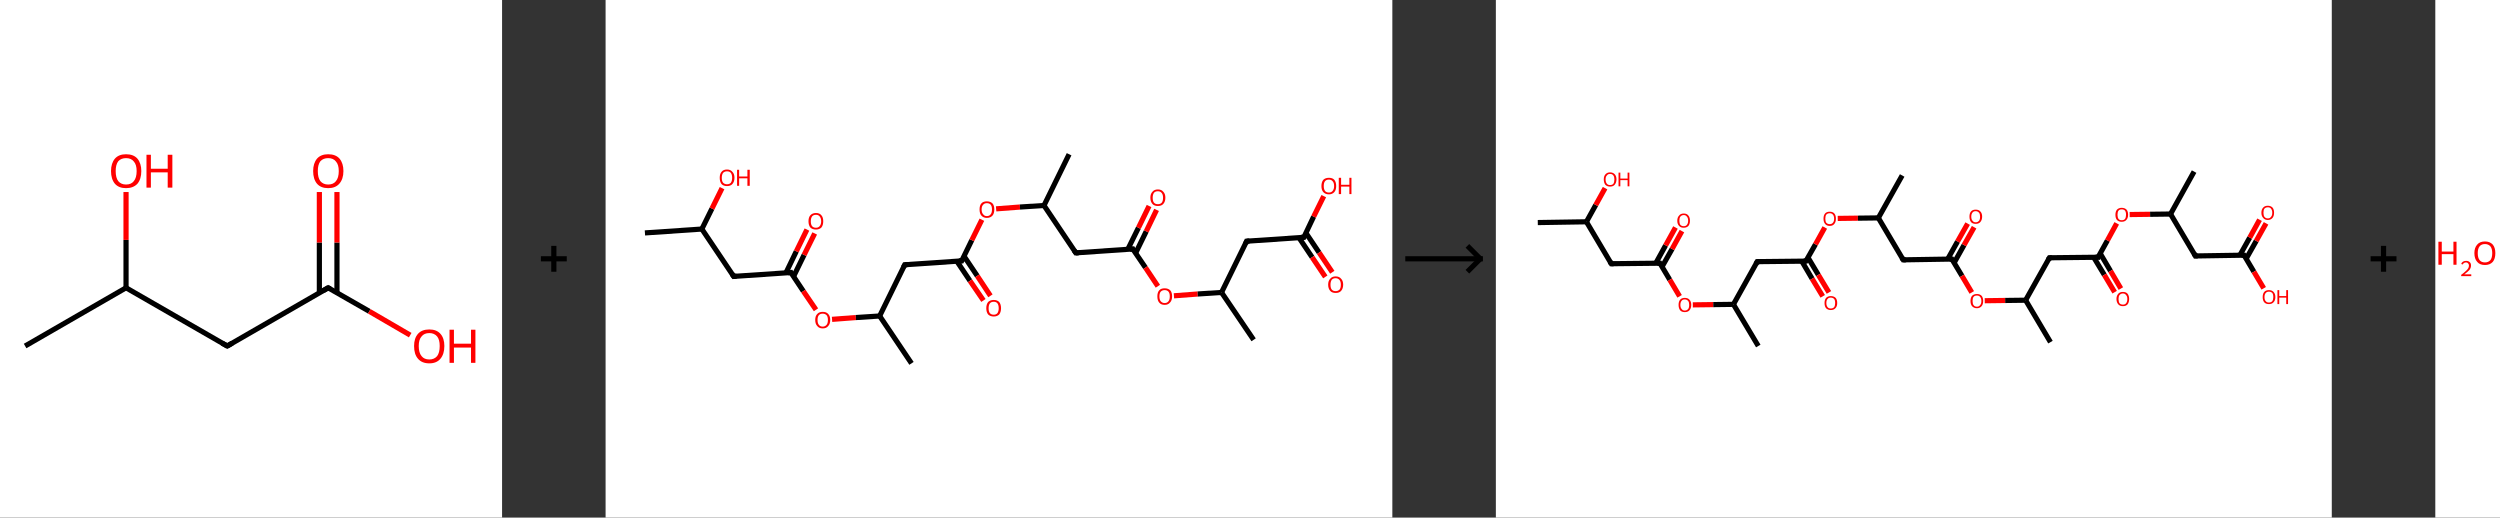 <?xml version='1.0' encoding='ASCII' standalone='yes'?>
<svg xmlns="http://www.w3.org/2000/svg" xmlns:xlink="http://www.w3.org/1999/xlink" version="1.1" width="966.0px" viewBox="0 0 966.0 200.0" height="200.0px">
  <rect x="0" y="0" width="966.0" height="200.0" fill="#333333" stroke="none"/>
  <g>
    <g transform="translate(0, 0) scale(1 1) "><!-- END OF HEADER -->
<rect style="opacity:1.0;fill:#FFFFFF;stroke:none" width="194.0" height="200.0" x="0.0" y="0.0"> </rect>
<path class="bond-0 atom-0 atom-1" d="M 9.7,133.7 L 48.7,111.2" style="fill:none;fill-rule:evenodd;stroke:#000000;stroke-width:2.0px;stroke-linecap:butt;stroke-linejoin:miter;stroke-opacity:1"/>
<path class="bond-1 atom-1 atom-2" d="M 48.7,111.2 L 48.7,92.7" style="fill:none;fill-rule:evenodd;stroke:#000000;stroke-width:2.0px;stroke-linecap:butt;stroke-linejoin:miter;stroke-opacity:1"/>
<path class="bond-1 atom-1 atom-2" d="M 48.7,92.7 L 48.7,74.2" style="fill:none;fill-rule:evenodd;stroke:#FF0000;stroke-width:2.0px;stroke-linecap:butt;stroke-linejoin:miter;stroke-opacity:1"/>
<path class="bond-2 atom-1 atom-3" d="M 48.7,111.2 L 87.8,133.7" style="fill:none;fill-rule:evenodd;stroke:#000000;stroke-width:2.0px;stroke-linecap:butt;stroke-linejoin:miter;stroke-opacity:1"/>
<path class="bond-3 atom-3 atom-4" d="M 87.8,133.7 L 126.8,111.2" style="fill:none;fill-rule:evenodd;stroke:#000000;stroke-width:2.0px;stroke-linecap:butt;stroke-linejoin:miter;stroke-opacity:1"/>
<path class="bond-4 atom-4 atom-5" d="M 130.2,113.1 L 130.2,93.7" style="fill:none;fill-rule:evenodd;stroke:#000000;stroke-width:2.0px;stroke-linecap:butt;stroke-linejoin:miter;stroke-opacity:1"/>
<path class="bond-4 atom-4 atom-5" d="M 130.2,93.7 L 130.2,74.2" style="fill:none;fill-rule:evenodd;stroke:#FF0000;stroke-width:2.0px;stroke-linecap:butt;stroke-linejoin:miter;stroke-opacity:1"/>
<path class="bond-4 atom-4 atom-5" d="M 123.4,113.1 L 123.4,93.7" style="fill:none;fill-rule:evenodd;stroke:#000000;stroke-width:2.0px;stroke-linecap:butt;stroke-linejoin:miter;stroke-opacity:1"/>
<path class="bond-4 atom-4 atom-5" d="M 123.4,93.7 L 123.4,74.2" style="fill:none;fill-rule:evenodd;stroke:#FF0000;stroke-width:2.0px;stroke-linecap:butt;stroke-linejoin:miter;stroke-opacity:1"/>
<path class="bond-5 atom-4 atom-6" d="M 126.8,111.2 L 142.7,120.3" style="fill:none;fill-rule:evenodd;stroke:#000000;stroke-width:2.0px;stroke-linecap:butt;stroke-linejoin:miter;stroke-opacity:1"/>
<path class="bond-5 atom-4 atom-6" d="M 142.7,120.3 L 158.5,129.5" style="fill:none;fill-rule:evenodd;stroke:#FF0000;stroke-width:2.0px;stroke-linecap:butt;stroke-linejoin:miter;stroke-opacity:1"/>
<path d="M 85.8,132.6 L 87.8,133.7 L 89.7,132.6" style="fill:none;stroke:#000000;stroke-width:2.0px;stroke-linecap:butt;stroke-linejoin:miter;stroke-opacity:1;"/>
<path d="M 124.9,112.3 L 126.8,111.2 L 127.6,111.6" style="fill:none;stroke:#000000;stroke-width:2.0px;stroke-linecap:butt;stroke-linejoin:miter;stroke-opacity:1;"/>
<path class="atom-2" d="M 42.9 66.1 Q 42.9 63.1, 44.4 61.3 Q 45.9 59.6, 48.7 59.6 Q 51.6 59.6, 53.1 61.3 Q 54.6 63.1, 54.6 66.1 Q 54.6 69.2, 53.1 71.0 Q 51.5 72.7, 48.7 72.7 Q 45.9 72.7, 44.4 71.0 Q 42.9 69.2, 42.9 66.1 M 48.7 71.3 Q 50.7 71.3, 51.7 70.0 Q 52.8 68.7, 52.8 66.1 Q 52.8 63.6, 51.7 62.4 Q 50.7 61.1, 48.7 61.1 Q 46.8 61.1, 45.7 62.3 Q 44.7 63.6, 44.7 66.1 Q 44.7 68.7, 45.7 70.0 Q 46.8 71.3, 48.7 71.3 " fill="#FF0000"/>
<path class="atom-2" d="M 56.6 59.8 L 58.3 59.8 L 58.3 65.2 L 64.8 65.2 L 64.8 59.8 L 66.6 59.8 L 66.6 72.5 L 64.8 72.5 L 64.8 66.6 L 58.3 66.6 L 58.3 72.5 L 56.6 72.5 L 56.6 59.8 " fill="#FF0000"/>
<path class="atom-5" d="M 121.0 66.1 Q 121.0 63.1, 122.5 61.3 Q 124.0 59.6, 126.8 59.6 Q 129.7 59.6, 131.2 61.3 Q 132.7 63.1, 132.7 66.1 Q 132.7 69.2, 131.1 71.0 Q 129.6 72.7, 126.8 72.7 Q 124.0 72.7, 122.5 71.0 Q 121.0 69.2, 121.0 66.1 M 126.8 71.3 Q 128.8 71.3, 129.8 70.0 Q 130.9 68.7, 130.9 66.1 Q 130.9 63.6, 129.8 62.4 Q 128.8 61.1, 126.8 61.1 Q 124.9 61.1, 123.8 62.3 Q 122.8 63.6, 122.8 66.1 Q 122.8 68.7, 123.8 70.0 Q 124.9 71.3, 126.8 71.3 " fill="#FF0000"/>
<path class="atom-6" d="M 160.0 133.7 Q 160.0 130.7, 161.5 129.0 Q 163.0 127.3, 165.9 127.3 Q 168.7 127.3, 170.2 129.0 Q 171.7 130.7, 171.7 133.7 Q 171.7 136.8, 170.2 138.6 Q 168.7 140.4, 165.9 140.4 Q 163.0 140.4, 161.5 138.6 Q 160.0 136.9, 160.0 133.7 M 165.9 138.9 Q 167.8 138.9, 168.9 137.6 Q 169.9 136.3, 169.9 133.7 Q 169.9 131.2, 168.9 130.0 Q 167.8 128.7, 165.9 128.7 Q 163.9 128.7, 162.9 130.0 Q 161.8 131.2, 161.8 133.7 Q 161.8 136.3, 162.9 137.6 Q 163.9 138.9, 165.9 138.9 " fill="#FF0000"/>
<path class="atom-6" d="M 173.7 127.4 L 175.4 127.4 L 175.4 132.8 L 182.0 132.8 L 182.0 127.4 L 183.7 127.4 L 183.7 140.2 L 182.0 140.2 L 182.0 134.3 L 175.4 134.3 L 175.4 140.2 L 173.7 140.2 L 173.7 127.4 " fill="#FF0000"/>
</g>
    <g transform="translate(194.0, 0) scale(1 1) "><line x1="15" y1="100" x2="25" y2="100" style="stroke:rgb(0,0,0);stroke-width:2"/>
  <line x1="20" y1="95" x2="20" y2="105" style="stroke:rgb(0,0,0);stroke-width:2"/>
</g>
    <g transform="translate(234.0, 0) scale(1 1) "><!-- END OF HEADER -->
<rect style="opacity:1.0;fill:#FFFFFF;stroke:none" width="304.0" height="200.0" x="0.0" y="0.0"> </rect>
<path class="bond-0 atom-0 atom-1" d="M 15.2,90.0 L 37.2,88.5" style="fill:none;fill-rule:evenodd;stroke:#000000;stroke-width:2.0px;stroke-linecap:butt;stroke-linejoin:miter;stroke-opacity:1"/>
<path class="bond-1 atom-1 atom-2" d="M 37.2,88.5 L 41.1,80.6" style="fill:none;fill-rule:evenodd;stroke:#000000;stroke-width:2.0px;stroke-linecap:butt;stroke-linejoin:miter;stroke-opacity:1"/>
<path class="bond-1 atom-1 atom-2" d="M 41.1,80.6 L 45.0,72.7" style="fill:none;fill-rule:evenodd;stroke:#FF0000;stroke-width:2.0px;stroke-linecap:butt;stroke-linejoin:miter;stroke-opacity:1"/>
<path class="bond-2 atom-1 atom-3" d="M 37.2,88.5 L 49.5,106.8" style="fill:none;fill-rule:evenodd;stroke:#000000;stroke-width:2.0px;stroke-linecap:butt;stroke-linejoin:miter;stroke-opacity:1"/>
<path class="bond-3 atom-3 atom-4" d="M 49.5,106.8 L 71.6,105.3" style="fill:none;fill-rule:evenodd;stroke:#000000;stroke-width:2.0px;stroke-linecap:butt;stroke-linejoin:miter;stroke-opacity:1"/>
<path class="bond-4 atom-4 atom-5" d="M 72.6,106.9 L 76.7,98.5" style="fill:none;fill-rule:evenodd;stroke:#000000;stroke-width:2.0px;stroke-linecap:butt;stroke-linejoin:miter;stroke-opacity:1"/>
<path class="bond-4 atom-4 atom-5" d="M 76.7,98.5 L 80.8,90.2" style="fill:none;fill-rule:evenodd;stroke:#FF0000;stroke-width:2.0px;stroke-linecap:butt;stroke-linejoin:miter;stroke-opacity:1"/>
<path class="bond-4 atom-4 atom-5" d="M 69.7,105.4 L 73.7,97.1" style="fill:none;fill-rule:evenodd;stroke:#000000;stroke-width:2.0px;stroke-linecap:butt;stroke-linejoin:miter;stroke-opacity:1"/>
<path class="bond-4 atom-4 atom-5" d="M 73.7,97.1 L 77.8,88.7" style="fill:none;fill-rule:evenodd;stroke:#FF0000;stroke-width:2.0px;stroke-linecap:butt;stroke-linejoin:miter;stroke-opacity:1"/>
<path class="bond-5 atom-4 atom-6" d="M 71.6,105.3 L 76.4,112.5" style="fill:none;fill-rule:evenodd;stroke:#000000;stroke-width:2.0px;stroke-linecap:butt;stroke-linejoin:miter;stroke-opacity:1"/>
<path class="bond-5 atom-4 atom-6" d="M 76.4,112.5 L 81.3,119.7" style="fill:none;fill-rule:evenodd;stroke:#FF0000;stroke-width:2.0px;stroke-linecap:butt;stroke-linejoin:miter;stroke-opacity:1"/>
<path class="bond-6 atom-6 atom-7" d="M 87.5,123.4 L 96.7,122.7" style="fill:none;fill-rule:evenodd;stroke:#FF0000;stroke-width:2.0px;stroke-linecap:butt;stroke-linejoin:miter;stroke-opacity:1"/>
<path class="bond-6 atom-6 atom-7" d="M 96.7,122.7 L 105.9,122.1" style="fill:none;fill-rule:evenodd;stroke:#000000;stroke-width:2.0px;stroke-linecap:butt;stroke-linejoin:miter;stroke-opacity:1"/>
<path class="bond-7 atom-7 atom-8" d="M 105.9,122.1 L 118.2,140.4" style="fill:none;fill-rule:evenodd;stroke:#000000;stroke-width:2.0px;stroke-linecap:butt;stroke-linejoin:miter;stroke-opacity:1"/>
<path class="bond-8 atom-7 atom-9" d="M 105.9,122.1 L 115.6,102.3" style="fill:none;fill-rule:evenodd;stroke:#000000;stroke-width:2.0px;stroke-linecap:butt;stroke-linejoin:miter;stroke-opacity:1"/>
<path class="bond-9 atom-9 atom-10" d="M 115.6,102.3 L 137.6,100.8" style="fill:none;fill-rule:evenodd;stroke:#000000;stroke-width:2.0px;stroke-linecap:butt;stroke-linejoin:miter;stroke-opacity:1"/>
<path class="bond-10 atom-10 atom-11" d="M 135.7,100.9 L 140.8,108.5" style="fill:none;fill-rule:evenodd;stroke:#000000;stroke-width:2.0px;stroke-linecap:butt;stroke-linejoin:miter;stroke-opacity:1"/>
<path class="bond-10 atom-10 atom-11" d="M 140.8,108.5 L 146.0,116.1" style="fill:none;fill-rule:evenodd;stroke:#FF0000;stroke-width:2.0px;stroke-linecap:butt;stroke-linejoin:miter;stroke-opacity:1"/>
<path class="bond-10 atom-10 atom-11" d="M 138.5,99.0 L 143.6,106.6" style="fill:none;fill-rule:evenodd;stroke:#000000;stroke-width:2.0px;stroke-linecap:butt;stroke-linejoin:miter;stroke-opacity:1"/>
<path class="bond-10 atom-10 atom-11" d="M 143.6,106.6 L 148.7,114.3" style="fill:none;fill-rule:evenodd;stroke:#FF0000;stroke-width:2.0px;stroke-linecap:butt;stroke-linejoin:miter;stroke-opacity:1"/>
<path class="bond-11 atom-10 atom-12" d="M 137.6,100.8 L 141.5,92.8" style="fill:none;fill-rule:evenodd;stroke:#000000;stroke-width:2.0px;stroke-linecap:butt;stroke-linejoin:miter;stroke-opacity:1"/>
<path class="bond-11 atom-10 atom-12" d="M 141.5,92.8 L 145.4,84.9" style="fill:none;fill-rule:evenodd;stroke:#FF0000;stroke-width:2.0px;stroke-linecap:butt;stroke-linejoin:miter;stroke-opacity:1"/>
<path class="bond-12 atom-12 atom-13" d="M 150.9,80.7 L 160.1,80.0" style="fill:none;fill-rule:evenodd;stroke:#FF0000;stroke-width:2.0px;stroke-linecap:butt;stroke-linejoin:miter;stroke-opacity:1"/>
<path class="bond-12 atom-12 atom-13" d="M 160.1,80.0 L 169.4,79.4" style="fill:none;fill-rule:evenodd;stroke:#000000;stroke-width:2.0px;stroke-linecap:butt;stroke-linejoin:miter;stroke-opacity:1"/>
<path class="bond-13 atom-13 atom-14" d="M 169.4,79.4 L 179.1,59.6" style="fill:none;fill-rule:evenodd;stroke:#000000;stroke-width:2.0px;stroke-linecap:butt;stroke-linejoin:miter;stroke-opacity:1"/>
<path class="bond-14 atom-13 atom-15" d="M 169.4,79.4 L 181.7,97.7" style="fill:none;fill-rule:evenodd;stroke:#000000;stroke-width:2.0px;stroke-linecap:butt;stroke-linejoin:miter;stroke-opacity:1"/>
<path class="bond-15 atom-15 atom-16" d="M 181.7,97.7 L 203.7,96.2" style="fill:none;fill-rule:evenodd;stroke:#000000;stroke-width:2.0px;stroke-linecap:butt;stroke-linejoin:miter;stroke-opacity:1"/>
<path class="bond-16 atom-16 atom-17" d="M 204.8,97.8 L 208.9,89.4" style="fill:none;fill-rule:evenodd;stroke:#000000;stroke-width:2.0px;stroke-linecap:butt;stroke-linejoin:miter;stroke-opacity:1"/>
<path class="bond-16 atom-16 atom-17" d="M 208.9,89.4 L 212.9,81.1" style="fill:none;fill-rule:evenodd;stroke:#FF0000;stroke-width:2.0px;stroke-linecap:butt;stroke-linejoin:miter;stroke-opacity:1"/>
<path class="bond-16 atom-16 atom-17" d="M 201.8,96.3 L 205.9,88.0" style="fill:none;fill-rule:evenodd;stroke:#000000;stroke-width:2.0px;stroke-linecap:butt;stroke-linejoin:miter;stroke-opacity:1"/>
<path class="bond-16 atom-16 atom-17" d="M 205.9,88.0 L 210.0,79.6" style="fill:none;fill-rule:evenodd;stroke:#FF0000;stroke-width:2.0px;stroke-linecap:butt;stroke-linejoin:miter;stroke-opacity:1"/>
<path class="bond-17 atom-16 atom-18" d="M 203.7,96.2 L 208.6,103.4" style="fill:none;fill-rule:evenodd;stroke:#000000;stroke-width:2.0px;stroke-linecap:butt;stroke-linejoin:miter;stroke-opacity:1"/>
<path class="bond-17 atom-16 atom-18" d="M 208.6,103.4 L 213.4,110.6" style="fill:none;fill-rule:evenodd;stroke:#FF0000;stroke-width:2.0px;stroke-linecap:butt;stroke-linejoin:miter;stroke-opacity:1"/>
<path class="bond-18 atom-18 atom-19" d="M 219.6,114.3 L 228.8,113.6" style="fill:none;fill-rule:evenodd;stroke:#FF0000;stroke-width:2.0px;stroke-linecap:butt;stroke-linejoin:miter;stroke-opacity:1"/>
<path class="bond-18 atom-18 atom-19" d="M 228.8,113.6 L 238.0,113.0" style="fill:none;fill-rule:evenodd;stroke:#000000;stroke-width:2.0px;stroke-linecap:butt;stroke-linejoin:miter;stroke-opacity:1"/>
<path class="bond-19 atom-19 atom-20" d="M 238.0,113.0 L 250.4,131.3" style="fill:none;fill-rule:evenodd;stroke:#000000;stroke-width:2.0px;stroke-linecap:butt;stroke-linejoin:miter;stroke-opacity:1"/>
<path class="bond-20 atom-19 atom-21" d="M 238.0,113.0 L 247.7,93.2" style="fill:none;fill-rule:evenodd;stroke:#000000;stroke-width:2.0px;stroke-linecap:butt;stroke-linejoin:miter;stroke-opacity:1"/>
<path class="bond-21 atom-21 atom-22" d="M 247.7,93.2 L 269.8,91.7" style="fill:none;fill-rule:evenodd;stroke:#000000;stroke-width:2.0px;stroke-linecap:butt;stroke-linejoin:miter;stroke-opacity:1"/>
<path class="bond-22 atom-22 atom-23" d="M 267.9,91.8 L 273.0,99.4" style="fill:none;fill-rule:evenodd;stroke:#000000;stroke-width:2.0px;stroke-linecap:butt;stroke-linejoin:miter;stroke-opacity:1"/>
<path class="bond-22 atom-22 atom-23" d="M 273.0,99.4 L 278.1,107.0" style="fill:none;fill-rule:evenodd;stroke:#FF0000;stroke-width:2.0px;stroke-linecap:butt;stroke-linejoin:miter;stroke-opacity:1"/>
<path class="bond-22 atom-22 atom-23" d="M 270.6,90.0 L 275.7,97.6" style="fill:none;fill-rule:evenodd;stroke:#000000;stroke-width:2.0px;stroke-linecap:butt;stroke-linejoin:miter;stroke-opacity:1"/>
<path class="bond-22 atom-22 atom-23" d="M 275.7,97.6 L 280.8,105.2" style="fill:none;fill-rule:evenodd;stroke:#FF0000;stroke-width:2.0px;stroke-linecap:butt;stroke-linejoin:miter;stroke-opacity:1"/>
<path class="bond-23 atom-22 atom-24" d="M 269.8,91.7 L 273.6,83.7" style="fill:none;fill-rule:evenodd;stroke:#000000;stroke-width:2.0px;stroke-linecap:butt;stroke-linejoin:miter;stroke-opacity:1"/>
<path class="bond-23 atom-22 atom-24" d="M 273.6,83.7 L 277.5,75.8" style="fill:none;fill-rule:evenodd;stroke:#FF0000;stroke-width:2.0px;stroke-linecap:butt;stroke-linejoin:miter;stroke-opacity:1"/>
<path d="M 48.9,105.9 L 49.5,106.8 L 50.6,106.7" style="fill:none;stroke:#000000;stroke-width:2.0px;stroke-linecap:butt;stroke-linejoin:miter;stroke-opacity:1;"/>
<path d="M 70.5,105.4 L 71.6,105.3 L 71.8,105.7" style="fill:none;stroke:#000000;stroke-width:2.0px;stroke-linecap:butt;stroke-linejoin:miter;stroke-opacity:1;"/>
<path d="M 115.1,103.3 L 115.6,102.3 L 116.7,102.2" style="fill:none;stroke:#000000;stroke-width:2.0px;stroke-linecap:butt;stroke-linejoin:miter;stroke-opacity:1;"/>
<path d="M 136.5,100.8 L 137.6,100.8 L 137.8,100.4" style="fill:none;stroke:#000000;stroke-width:2.0px;stroke-linecap:butt;stroke-linejoin:miter;stroke-opacity:1;"/>
<path d="M 181.1,96.8 L 181.7,97.7 L 182.8,97.7" style="fill:none;stroke:#000000;stroke-width:2.0px;stroke-linecap:butt;stroke-linejoin:miter;stroke-opacity:1;"/>
<path d="M 202.6,96.3 L 203.7,96.2 L 203.9,96.6" style="fill:none;stroke:#000000;stroke-width:2.0px;stroke-linecap:butt;stroke-linejoin:miter;stroke-opacity:1;"/>
<path d="M 247.3,94.2 L 247.7,93.2 L 248.8,93.1" style="fill:none;stroke:#000000;stroke-width:2.0px;stroke-linecap:butt;stroke-linejoin:miter;stroke-opacity:1;"/>
<path d="M 268.7,91.7 L 269.8,91.7 L 270.0,91.3" style="fill:none;stroke:#000000;stroke-width:2.0px;stroke-linecap:butt;stroke-linejoin:miter;stroke-opacity:1;"/>
<path class="atom-2" d="M 44.1 68.7 Q 44.1 67.2, 44.8 66.4 Q 45.5 65.5, 46.9 65.5 Q 48.3 65.5, 49.0 66.4 Q 49.8 67.2, 49.8 68.7 Q 49.8 70.2, 49.0 71.1 Q 48.3 71.9, 46.9 71.9 Q 45.5 71.9, 44.8 71.1 Q 44.1 70.2, 44.1 68.7 M 46.9 71.2 Q 47.9 71.2, 48.4 70.6 Q 48.9 69.9, 48.9 68.7 Q 48.9 67.5, 48.4 66.8 Q 47.9 66.2, 46.9 66.2 Q 46.0 66.2, 45.4 66.8 Q 44.9 67.5, 44.9 68.7 Q 44.9 70.0, 45.4 70.6 Q 46.0 71.2, 46.9 71.2 " fill="#FF0000"/>
<path class="atom-2" d="M 50.8 65.6 L 51.6 65.6 L 51.6 68.2 L 54.8 68.2 L 54.8 65.6 L 55.7 65.6 L 55.7 71.8 L 54.8 71.8 L 54.8 68.9 L 51.6 68.9 L 51.6 71.8 L 50.8 71.8 L 50.8 65.6 " fill="#FF0000"/>
<path class="atom-5" d="M 78.4 85.5 Q 78.4 84.0, 79.1 83.2 Q 79.9 82.3, 81.3 82.3 Q 82.7 82.3, 83.4 83.2 Q 84.1 84.0, 84.1 85.5 Q 84.1 87.0, 83.4 87.9 Q 82.6 88.7, 81.3 88.7 Q 79.9 88.7, 79.1 87.9 Q 78.4 87.0, 78.4 85.5 M 81.3 88.0 Q 82.2 88.0, 82.7 87.4 Q 83.3 86.7, 83.3 85.5 Q 83.3 84.3, 82.7 83.6 Q 82.2 83.0, 81.3 83.0 Q 80.3 83.0, 79.8 83.6 Q 79.3 84.3, 79.3 85.5 Q 79.3 86.8, 79.8 87.4 Q 80.3 88.0, 81.3 88.0 " fill="#FF0000"/>
<path class="atom-6" d="M 81.0 123.6 Q 81.0 122.1, 81.8 121.3 Q 82.5 120.5, 83.9 120.5 Q 85.3 120.5, 86.0 121.3 Q 86.8 122.1, 86.8 123.6 Q 86.8 125.2, 86.0 126.0 Q 85.3 126.9, 83.9 126.9 Q 82.5 126.9, 81.8 126.0 Q 81.0 125.2, 81.0 123.6 M 83.9 126.2 Q 84.8 126.2, 85.4 125.5 Q 85.9 124.9, 85.9 123.6 Q 85.9 122.4, 85.4 121.8 Q 84.8 121.2, 83.9 121.2 Q 82.9 121.2, 82.4 121.8 Q 81.9 122.4, 81.9 123.6 Q 81.9 124.9, 82.4 125.5 Q 82.9 126.2, 83.9 126.2 " fill="#FF0000"/>
<path class="atom-11" d="M 147.1 119.1 Q 147.1 117.6, 147.8 116.7 Q 148.6 115.9, 150.0 115.9 Q 151.3 115.9, 152.1 116.7 Q 152.8 117.6, 152.8 119.1 Q 152.8 120.6, 152.1 121.5 Q 151.3 122.3, 150.0 122.3 Q 148.6 122.3, 147.8 121.5 Q 147.1 120.6, 147.1 119.1 M 150.0 121.6 Q 150.9 121.6, 151.4 121.0 Q 151.9 120.3, 151.9 119.1 Q 151.9 117.9, 151.4 117.2 Q 150.9 116.6, 150.0 116.6 Q 149.0 116.6, 148.5 117.2 Q 148.0 117.9, 148.0 119.1 Q 148.0 120.4, 148.5 121.0 Q 149.0 121.6, 150.0 121.6 " fill="#FF0000"/>
<path class="atom-12" d="M 144.5 80.9 Q 144.5 79.4, 145.2 78.6 Q 145.9 77.8, 147.3 77.8 Q 148.7 77.8, 149.5 78.6 Q 150.2 79.4, 150.2 80.9 Q 150.2 82.5, 149.5 83.3 Q 148.7 84.2, 147.3 84.2 Q 146.0 84.2, 145.2 83.3 Q 144.5 82.5, 144.5 80.9 M 147.3 83.5 Q 148.3 83.5, 148.8 82.8 Q 149.3 82.2, 149.3 80.9 Q 149.3 79.7, 148.8 79.1 Q 148.3 78.5, 147.3 78.5 Q 146.4 78.5, 145.9 79.1 Q 145.3 79.7, 145.3 80.9 Q 145.3 82.2, 145.9 82.8 Q 146.4 83.5, 147.3 83.5 " fill="#FF0000"/>
<path class="atom-17" d="M 210.5 76.4 Q 210.5 74.9, 211.3 74.1 Q 212.0 73.2, 213.4 73.2 Q 214.8 73.2, 215.5 74.1 Q 216.3 74.9, 216.3 76.4 Q 216.3 77.9, 215.5 78.8 Q 214.8 79.6, 213.4 79.6 Q 212.0 79.6, 211.3 78.8 Q 210.5 77.9, 210.5 76.4 M 213.4 78.9 Q 214.4 78.9, 214.9 78.3 Q 215.4 77.7, 215.4 76.4 Q 215.4 75.2, 214.9 74.6 Q 214.4 73.9, 213.4 73.9 Q 212.4 73.9, 211.9 74.5 Q 211.4 75.2, 211.4 76.4 Q 211.4 77.7, 211.9 78.3 Q 212.4 78.9, 213.4 78.9 " fill="#FF0000"/>
<path class="atom-18" d="M 213.2 114.5 Q 213.2 113.0, 213.9 112.2 Q 214.6 111.4, 216.0 111.4 Q 217.4 111.4, 218.2 112.2 Q 218.9 113.0, 218.9 114.5 Q 218.9 116.1, 218.1 116.9 Q 217.4 117.8, 216.0 117.8 Q 214.6 117.8, 213.9 116.9 Q 213.2 116.1, 213.2 114.5 M 216.0 117.1 Q 217.0 117.1, 217.5 116.4 Q 218.0 115.8, 218.0 114.5 Q 218.0 113.3, 217.5 112.7 Q 217.0 112.1, 216.0 112.1 Q 215.1 112.1, 214.5 112.7 Q 214.0 113.3, 214.0 114.5 Q 214.0 115.8, 214.5 116.4 Q 215.1 117.1, 216.0 117.1 " fill="#FF0000"/>
<path class="atom-23" d="M 279.2 110.0 Q 279.2 108.5, 280.0 107.7 Q 280.7 106.8, 282.1 106.8 Q 283.5 106.8, 284.2 107.7 Q 285.0 108.5, 285.0 110.0 Q 285.0 111.5, 284.2 112.4 Q 283.5 113.2, 282.1 113.2 Q 280.7 113.2, 280.0 112.4 Q 279.2 111.5, 279.2 110.0 M 282.1 112.5 Q 283.0 112.5, 283.6 111.9 Q 284.1 111.3, 284.1 110.0 Q 284.1 108.8, 283.6 108.2 Q 283.0 107.5, 282.1 107.5 Q 281.1 107.5, 280.6 108.1 Q 280.1 108.8, 280.1 110.0 Q 280.1 111.3, 280.6 111.9 Q 281.1 112.5, 282.1 112.5 " fill="#FF0000"/>
<path class="atom-24" d="M 276.6 71.9 Q 276.6 70.4, 277.3 69.5 Q 278.1 68.7, 279.5 68.7 Q 280.9 68.7, 281.6 69.5 Q 282.3 70.4, 282.3 71.9 Q 282.3 73.4, 281.6 74.2 Q 280.8 75.1, 279.5 75.1 Q 278.1 75.1, 277.3 74.2 Q 276.6 73.4, 276.6 71.9 M 279.5 74.4 Q 280.4 74.4, 280.9 73.8 Q 281.5 73.1, 281.5 71.9 Q 281.5 70.6, 280.9 70.0 Q 280.4 69.4, 279.5 69.4 Q 278.5 69.4, 278.0 70.0 Q 277.5 70.6, 277.5 71.9 Q 277.5 73.1, 278.0 73.8 Q 278.5 74.4, 279.5 74.4 " fill="#FF0000"/>
<path class="atom-24" d="M 283.3 68.7 L 284.2 68.7 L 284.2 71.4 L 287.4 71.4 L 287.4 68.7 L 288.2 68.7 L 288.2 75.0 L 287.4 75.0 L 287.4 72.1 L 284.2 72.1 L 284.2 75.0 L 283.3 75.0 L 283.3 68.7 " fill="#FF0000"/>
</g>
    <g transform="translate(538.0, 0) scale(1 1) "><line x1="5" y1="100" x2="35" y2="100" style="stroke:rgb(0,0,0);stroke-width:2"/>
  <line x1="34" y1="100" x2="29" y2="95" style="stroke:rgb(0,0,0);stroke-width:2"/>
  <line x1="34" y1="100" x2="29" y2="105" style="stroke:rgb(0,0,0);stroke-width:2"/>
</g>
    <g transform="translate(578.0, 0) scale(1 1) "><!-- END OF HEADER -->
<rect style="opacity:1.0;fill:#FFFFFF;stroke:none" width="323.0" height="200.0" x="0.0" y="0.0"> </rect>
<path class="bond-0 atom-0 atom-1" d="M 16.2,86.0 L 35.0,85.7" style="fill:none;fill-rule:evenodd;stroke:#000000;stroke-width:2.0px;stroke-linecap:butt;stroke-linejoin:miter;stroke-opacity:1"/>
<path class="bond-1 atom-1 atom-2" d="M 35.0,85.7 L 38.6,79.2" style="fill:none;fill-rule:evenodd;stroke:#000000;stroke-width:2.0px;stroke-linecap:butt;stroke-linejoin:miter;stroke-opacity:1"/>
<path class="bond-1 atom-1 atom-2" d="M 38.6,79.2 L 42.2,72.7" style="fill:none;fill-rule:evenodd;stroke:#FF0000;stroke-width:2.0px;stroke-linecap:butt;stroke-linejoin:miter;stroke-opacity:1"/>
<path class="bond-2 atom-1 atom-3" d="M 35.0,85.7 L 44.6,101.9" style="fill:none;fill-rule:evenodd;stroke:#000000;stroke-width:2.0px;stroke-linecap:butt;stroke-linejoin:miter;stroke-opacity:1"/>
<path class="bond-3 atom-3 atom-4" d="M 44.6,101.9 L 63.4,101.7" style="fill:none;fill-rule:evenodd;stroke:#000000;stroke-width:2.0px;stroke-linecap:butt;stroke-linejoin:miter;stroke-opacity:1"/>
<path class="bond-4 atom-4 atom-5" d="M 64.2,103.1 L 68.1,96.2" style="fill:none;fill-rule:evenodd;stroke:#000000;stroke-width:2.0px;stroke-linecap:butt;stroke-linejoin:miter;stroke-opacity:1"/>
<path class="bond-4 atom-4 atom-5" d="M 68.1,96.2 L 71.9,89.3" style="fill:none;fill-rule:evenodd;stroke:#FF0000;stroke-width:2.0px;stroke-linecap:butt;stroke-linejoin:miter;stroke-opacity:1"/>
<path class="bond-4 atom-4 atom-5" d="M 61.8,101.7 L 65.6,94.8" style="fill:none;fill-rule:evenodd;stroke:#000000;stroke-width:2.0px;stroke-linecap:butt;stroke-linejoin:miter;stroke-opacity:1"/>
<path class="bond-4 atom-4 atom-5" d="M 65.6,94.8 L 69.4,87.9" style="fill:none;fill-rule:evenodd;stroke:#FF0000;stroke-width:2.0px;stroke-linecap:butt;stroke-linejoin:miter;stroke-opacity:1"/>
<path class="bond-5 atom-4 atom-6" d="M 63.4,101.7 L 67.2,108.1" style="fill:none;fill-rule:evenodd;stroke:#000000;stroke-width:2.0px;stroke-linecap:butt;stroke-linejoin:miter;stroke-opacity:1"/>
<path class="bond-5 atom-4 atom-6" d="M 67.2,108.1 L 71.0,114.5" style="fill:none;fill-rule:evenodd;stroke:#FF0000;stroke-width:2.0px;stroke-linecap:butt;stroke-linejoin:miter;stroke-opacity:1"/>
<path class="bond-6 atom-6 atom-7" d="M 76.1,117.8 L 84.0,117.7" style="fill:none;fill-rule:evenodd;stroke:#FF0000;stroke-width:2.0px;stroke-linecap:butt;stroke-linejoin:miter;stroke-opacity:1"/>
<path class="bond-6 atom-6 atom-7" d="M 84.0,117.7 L 91.8,117.6" style="fill:none;fill-rule:evenodd;stroke:#000000;stroke-width:2.0px;stroke-linecap:butt;stroke-linejoin:miter;stroke-opacity:1"/>
<path class="bond-7 atom-7 atom-8" d="M 91.8,117.6 L 101.4,133.7" style="fill:none;fill-rule:evenodd;stroke:#000000;stroke-width:2.0px;stroke-linecap:butt;stroke-linejoin:miter;stroke-opacity:1"/>
<path class="bond-8 atom-7 atom-9" d="M 91.8,117.6 L 101.0,101.1" style="fill:none;fill-rule:evenodd;stroke:#000000;stroke-width:2.0px;stroke-linecap:butt;stroke-linejoin:miter;stroke-opacity:1"/>
<path class="bond-9 atom-9 atom-10" d="M 101.0,101.1 L 119.8,100.9" style="fill:none;fill-rule:evenodd;stroke:#000000;stroke-width:2.0px;stroke-linecap:butt;stroke-linejoin:miter;stroke-opacity:1"/>
<path class="bond-10 atom-10 atom-11" d="M 118.2,100.9 L 122.2,107.7" style="fill:none;fill-rule:evenodd;stroke:#000000;stroke-width:2.0px;stroke-linecap:butt;stroke-linejoin:miter;stroke-opacity:1"/>
<path class="bond-10 atom-10 atom-11" d="M 122.2,107.7 L 126.3,114.5" style="fill:none;fill-rule:evenodd;stroke:#FF0000;stroke-width:2.0px;stroke-linecap:butt;stroke-linejoin:miter;stroke-opacity:1"/>
<path class="bond-10 atom-10 atom-11" d="M 120.6,99.5 L 124.6,106.2" style="fill:none;fill-rule:evenodd;stroke:#000000;stroke-width:2.0px;stroke-linecap:butt;stroke-linejoin:miter;stroke-opacity:1"/>
<path class="bond-10 atom-10 atom-11" d="M 124.6,106.2 L 128.7,113.0" style="fill:none;fill-rule:evenodd;stroke:#FF0000;stroke-width:2.0px;stroke-linecap:butt;stroke-linejoin:miter;stroke-opacity:1"/>
<path class="bond-11 atom-10 atom-12" d="M 119.8,100.9 L 123.5,94.4" style="fill:none;fill-rule:evenodd;stroke:#000000;stroke-width:2.0px;stroke-linecap:butt;stroke-linejoin:miter;stroke-opacity:1"/>
<path class="bond-11 atom-10 atom-12" d="M 123.5,94.4 L 127.1,87.9" style="fill:none;fill-rule:evenodd;stroke:#FF0000;stroke-width:2.0px;stroke-linecap:butt;stroke-linejoin:miter;stroke-opacity:1"/>
<path class="bond-12 atom-12 atom-13" d="M 132.1,84.4 L 139.9,84.3" style="fill:none;fill-rule:evenodd;stroke:#FF0000;stroke-width:2.0px;stroke-linecap:butt;stroke-linejoin:miter;stroke-opacity:1"/>
<path class="bond-12 atom-12 atom-13" d="M 139.9,84.3 L 147.8,84.2" style="fill:none;fill-rule:evenodd;stroke:#000000;stroke-width:2.0px;stroke-linecap:butt;stroke-linejoin:miter;stroke-opacity:1"/>
<path class="bond-13 atom-13 atom-14" d="M 147.8,84.2 L 157.0,67.8" style="fill:none;fill-rule:evenodd;stroke:#000000;stroke-width:2.0px;stroke-linecap:butt;stroke-linejoin:miter;stroke-opacity:1"/>
<path class="bond-14 atom-13 atom-15" d="M 147.8,84.2 L 157.4,100.4" style="fill:none;fill-rule:evenodd;stroke:#000000;stroke-width:2.0px;stroke-linecap:butt;stroke-linejoin:miter;stroke-opacity:1"/>
<path class="bond-15 atom-15 atom-16" d="M 157.4,100.4 L 176.2,100.1" style="fill:none;fill-rule:evenodd;stroke:#000000;stroke-width:2.0px;stroke-linecap:butt;stroke-linejoin:miter;stroke-opacity:1"/>
<path class="bond-16 atom-16 atom-17" d="M 177.1,101.5 L 180.9,94.7" style="fill:none;fill-rule:evenodd;stroke:#000000;stroke-width:2.0px;stroke-linecap:butt;stroke-linejoin:miter;stroke-opacity:1"/>
<path class="bond-16 atom-16 atom-17" d="M 180.9,94.7 L 184.8,87.8" style="fill:none;fill-rule:evenodd;stroke:#FF0000;stroke-width:2.0px;stroke-linecap:butt;stroke-linejoin:miter;stroke-opacity:1"/>
<path class="bond-16 atom-16 atom-17" d="M 174.6,100.1 L 178.4,93.3" style="fill:none;fill-rule:evenodd;stroke:#000000;stroke-width:2.0px;stroke-linecap:butt;stroke-linejoin:miter;stroke-opacity:1"/>
<path class="bond-16 atom-16 atom-17" d="M 178.4,93.3 L 182.3,86.4" style="fill:none;fill-rule:evenodd;stroke:#FF0000;stroke-width:2.0px;stroke-linecap:butt;stroke-linejoin:miter;stroke-opacity:1"/>
<path class="bond-17 atom-16 atom-18" d="M 176.2,100.1 L 180.1,106.6" style="fill:none;fill-rule:evenodd;stroke:#000000;stroke-width:2.0px;stroke-linecap:butt;stroke-linejoin:miter;stroke-opacity:1"/>
<path class="bond-17 atom-16 atom-18" d="M 180.1,106.6 L 183.9,113.0" style="fill:none;fill-rule:evenodd;stroke:#FF0000;stroke-width:2.0px;stroke-linecap:butt;stroke-linejoin:miter;stroke-opacity:1"/>
<path class="bond-18 atom-18 atom-19" d="M 188.9,116.2 L 196.8,116.1" style="fill:none;fill-rule:evenodd;stroke:#FF0000;stroke-width:2.0px;stroke-linecap:butt;stroke-linejoin:miter;stroke-opacity:1"/>
<path class="bond-18 atom-18 atom-19" d="M 196.8,116.1 L 204.7,116.0" style="fill:none;fill-rule:evenodd;stroke:#000000;stroke-width:2.0px;stroke-linecap:butt;stroke-linejoin:miter;stroke-opacity:1"/>
<path class="bond-19 atom-19 atom-20" d="M 204.7,116.0 L 214.3,132.2" style="fill:none;fill-rule:evenodd;stroke:#000000;stroke-width:2.0px;stroke-linecap:butt;stroke-linejoin:miter;stroke-opacity:1"/>
<path class="bond-20 atom-19 atom-21" d="M 204.7,116.0 L 213.9,99.6" style="fill:none;fill-rule:evenodd;stroke:#000000;stroke-width:2.0px;stroke-linecap:butt;stroke-linejoin:miter;stroke-opacity:1"/>
<path class="bond-21 atom-21 atom-22" d="M 213.9,99.6 L 232.7,99.4" style="fill:none;fill-rule:evenodd;stroke:#000000;stroke-width:2.0px;stroke-linecap:butt;stroke-linejoin:miter;stroke-opacity:1"/>
<path class="bond-22 atom-22 atom-23" d="M 231.0,99.4 L 235.1,106.2" style="fill:none;fill-rule:evenodd;stroke:#000000;stroke-width:2.0px;stroke-linecap:butt;stroke-linejoin:miter;stroke-opacity:1"/>
<path class="bond-22 atom-22 atom-23" d="M 235.1,106.2 L 239.1,112.9" style="fill:none;fill-rule:evenodd;stroke:#FF0000;stroke-width:2.0px;stroke-linecap:butt;stroke-linejoin:miter;stroke-opacity:1"/>
<path class="bond-22 atom-22 atom-23" d="M 233.5,97.9 L 237.5,104.7" style="fill:none;fill-rule:evenodd;stroke:#000000;stroke-width:2.0px;stroke-linecap:butt;stroke-linejoin:miter;stroke-opacity:1"/>
<path class="bond-22 atom-22 atom-23" d="M 237.5,104.7 L 241.5,111.5" style="fill:none;fill-rule:evenodd;stroke:#FF0000;stroke-width:2.0px;stroke-linecap:butt;stroke-linejoin:miter;stroke-opacity:1"/>
<path class="bond-23 atom-22 atom-24" d="M 232.7,99.4 L 236.3,92.9" style="fill:none;fill-rule:evenodd;stroke:#000000;stroke-width:2.0px;stroke-linecap:butt;stroke-linejoin:miter;stroke-opacity:1"/>
<path class="bond-23 atom-22 atom-24" d="M 236.3,92.9 L 239.9,86.3" style="fill:none;fill-rule:evenodd;stroke:#FF0000;stroke-width:2.0px;stroke-linecap:butt;stroke-linejoin:miter;stroke-opacity:1"/>
<path class="bond-24 atom-24 atom-25" d="M 244.9,82.9 L 252.8,82.8" style="fill:none;fill-rule:evenodd;stroke:#FF0000;stroke-width:2.0px;stroke-linecap:butt;stroke-linejoin:miter;stroke-opacity:1"/>
<path class="bond-24 atom-24 atom-25" d="M 252.8,82.8 L 260.7,82.7" style="fill:none;fill-rule:evenodd;stroke:#000000;stroke-width:2.0px;stroke-linecap:butt;stroke-linejoin:miter;stroke-opacity:1"/>
<path class="bond-25 atom-25 atom-26" d="M 260.7,82.7 L 269.8,66.3" style="fill:none;fill-rule:evenodd;stroke:#000000;stroke-width:2.0px;stroke-linecap:butt;stroke-linejoin:miter;stroke-opacity:1"/>
<path class="bond-26 atom-25 atom-27" d="M 260.7,82.7 L 270.3,98.9" style="fill:none;fill-rule:evenodd;stroke:#000000;stroke-width:2.0px;stroke-linecap:butt;stroke-linejoin:miter;stroke-opacity:1"/>
<path class="bond-27 atom-27 atom-28" d="M 270.3,98.9 L 289.1,98.6" style="fill:none;fill-rule:evenodd;stroke:#000000;stroke-width:2.0px;stroke-linecap:butt;stroke-linejoin:miter;stroke-opacity:1"/>
<path class="bond-28 atom-28 atom-29" d="M 289.9,100.0 L 293.8,93.1" style="fill:none;fill-rule:evenodd;stroke:#000000;stroke-width:2.0px;stroke-linecap:butt;stroke-linejoin:miter;stroke-opacity:1"/>
<path class="bond-28 atom-28 atom-29" d="M 293.8,93.1 L 297.6,86.3" style="fill:none;fill-rule:evenodd;stroke:#FF0000;stroke-width:2.0px;stroke-linecap:butt;stroke-linejoin:miter;stroke-opacity:1"/>
<path class="bond-28 atom-28 atom-29" d="M 287.5,98.6 L 291.3,91.8" style="fill:none;fill-rule:evenodd;stroke:#000000;stroke-width:2.0px;stroke-linecap:butt;stroke-linejoin:miter;stroke-opacity:1"/>
<path class="bond-28 atom-28 atom-29" d="M 291.3,91.8 L 295.1,84.9" style="fill:none;fill-rule:evenodd;stroke:#FF0000;stroke-width:2.0px;stroke-linecap:butt;stroke-linejoin:miter;stroke-opacity:1"/>
<path class="bond-29 atom-28 atom-30" d="M 289.1,98.6 L 292.9,105.0" style="fill:none;fill-rule:evenodd;stroke:#000000;stroke-width:2.0px;stroke-linecap:butt;stroke-linejoin:miter;stroke-opacity:1"/>
<path class="bond-29 atom-28 atom-30" d="M 292.9,105.0 L 296.7,111.4" style="fill:none;fill-rule:evenodd;stroke:#FF0000;stroke-width:2.0px;stroke-linecap:butt;stroke-linejoin:miter;stroke-opacity:1"/>
<path d="M 44.1,101.1 L 44.6,101.9 L 45.5,101.9" style="fill:none;stroke:#000000;stroke-width:2.0px;stroke-linecap:butt;stroke-linejoin:miter;stroke-opacity:1;"/>
<path d="M 62.4,101.7 L 63.4,101.7 L 63.6,102.0" style="fill:none;stroke:#000000;stroke-width:2.0px;stroke-linecap:butt;stroke-linejoin:miter;stroke-opacity:1;"/>
<path d="M 100.5,102.0 L 101.0,101.1 L 101.9,101.1" style="fill:none;stroke:#000000;stroke-width:2.0px;stroke-linecap:butt;stroke-linejoin:miter;stroke-opacity:1;"/>
<path d="M 118.9,100.9 L 119.8,100.9 L 120.0,100.6" style="fill:none;stroke:#000000;stroke-width:2.0px;stroke-linecap:butt;stroke-linejoin:miter;stroke-opacity:1;"/>
<path d="M 156.9,99.6 L 157.4,100.4 L 158.4,100.4" style="fill:none;stroke:#000000;stroke-width:2.0px;stroke-linecap:butt;stroke-linejoin:miter;stroke-opacity:1;"/>
<path d="M 175.3,100.1 L 176.2,100.1 L 176.4,100.4" style="fill:none;stroke:#000000;stroke-width:2.0px;stroke-linecap:butt;stroke-linejoin:miter;stroke-opacity:1;"/>
<path d="M 213.4,100.4 L 213.9,99.6 L 214.8,99.6" style="fill:none;stroke:#000000;stroke-width:2.0px;stroke-linecap:butt;stroke-linejoin:miter;stroke-opacity:1;"/>
<path d="M 231.7,99.4 L 232.7,99.4 L 232.8,99.0" style="fill:none;stroke:#000000;stroke-width:2.0px;stroke-linecap:butt;stroke-linejoin:miter;stroke-opacity:1;"/>
<path d="M 269.8,98.0 L 270.3,98.9 L 271.2,98.8" style="fill:none;stroke:#000000;stroke-width:2.0px;stroke-linecap:butt;stroke-linejoin:miter;stroke-opacity:1;"/>
<path d="M 288.1,98.6 L 289.1,98.6 L 289.3,98.9" style="fill:none;stroke:#000000;stroke-width:2.0px;stroke-linecap:butt;stroke-linejoin:miter;stroke-opacity:1;"/>
<path class="atom-2" d="M 41.7 69.3 Q 41.7 68.1, 42.3 67.4 Q 43.0 66.6, 44.1 66.6 Q 45.3 66.6, 46.0 67.4 Q 46.6 68.1, 46.6 69.3 Q 46.6 70.6, 45.9 71.4 Q 45.3 72.1, 44.1 72.1 Q 43.0 72.1, 42.3 71.4 Q 41.7 70.6, 41.7 69.3 M 44.1 71.5 Q 45.0 71.5, 45.4 71.0 Q 45.8 70.4, 45.8 69.3 Q 45.8 68.3, 45.4 67.8 Q 45.0 67.2, 44.1 67.2 Q 43.3 67.2, 42.9 67.8 Q 42.4 68.3, 42.4 69.3 Q 42.4 70.4, 42.9 71.0 Q 43.3 71.5, 44.1 71.5 " fill="#FF0000"/>
<path class="atom-2" d="M 47.4 66.7 L 48.1 66.7 L 48.1 69.0 L 50.9 69.0 L 50.9 66.7 L 51.6 66.7 L 51.6 72.0 L 50.9 72.0 L 50.9 69.6 L 48.1 69.6 L 48.1 72.0 L 47.4 72.0 L 47.4 66.7 " fill="#FF0000"/>
<path class="atom-5" d="M 70.1 85.3 Q 70.1 84.0, 70.8 83.3 Q 71.4 82.5, 72.6 82.5 Q 73.8 82.5, 74.4 83.3 Q 75.0 84.0, 75.0 85.3 Q 75.0 86.5, 74.4 87.3 Q 73.7 88.0, 72.6 88.0 Q 71.4 88.0, 70.8 87.3 Q 70.1 86.6, 70.1 85.3 M 72.6 87.4 Q 73.4 87.4, 73.8 86.9 Q 74.3 86.3, 74.3 85.3 Q 74.3 84.2, 73.8 83.7 Q 73.4 83.1, 72.6 83.1 Q 71.8 83.1, 71.3 83.7 Q 70.9 84.2, 70.9 85.3 Q 70.9 86.3, 71.3 86.9 Q 71.8 87.4, 72.6 87.4 " fill="#FF0000"/>
<path class="atom-6" d="M 70.6 117.8 Q 70.6 116.5, 71.2 115.8 Q 71.8 115.1, 73.0 115.1 Q 74.2 115.1, 74.8 115.8 Q 75.5 116.5, 75.5 117.8 Q 75.5 119.1, 74.8 119.9 Q 74.2 120.6, 73.0 120.6 Q 71.8 120.6, 71.2 119.9 Q 70.6 119.1, 70.6 117.8 M 73.0 120.0 Q 73.8 120.0, 74.3 119.4 Q 74.7 118.9, 74.7 117.8 Q 74.7 116.8, 74.3 116.3 Q 73.8 115.7, 73.0 115.7 Q 72.2 115.7, 71.8 116.2 Q 71.3 116.8, 71.3 117.8 Q 71.3 118.9, 71.8 119.4 Q 72.2 120.0, 73.0 120.0 " fill="#FF0000"/>
<path class="atom-11" d="M 127.0 117.1 Q 127.0 115.8, 127.6 115.1 Q 128.3 114.4, 129.4 114.4 Q 130.6 114.4, 131.3 115.1 Q 131.9 115.8, 131.9 117.1 Q 131.9 118.4, 131.2 119.1 Q 130.6 119.8, 129.4 119.8 Q 128.3 119.8, 127.6 119.1 Q 127.0 118.4, 127.0 117.1 M 129.4 119.2 Q 130.2 119.2, 130.7 118.7 Q 131.1 118.1, 131.1 117.1 Q 131.1 116.0, 130.7 115.5 Q 130.2 115.0, 129.4 115.0 Q 128.6 115.0, 128.2 115.5 Q 127.7 116.0, 127.7 117.1 Q 127.7 118.1, 128.2 118.7 Q 128.6 119.2, 129.4 119.2 " fill="#FF0000"/>
<path class="atom-12" d="M 126.6 84.5 Q 126.6 83.2, 127.2 82.5 Q 127.8 81.8, 129.0 81.8 Q 130.2 81.8, 130.8 82.5 Q 131.4 83.2, 131.4 84.5 Q 131.4 85.8, 130.8 86.5 Q 130.2 87.3, 129.0 87.3 Q 127.8 87.3, 127.2 86.5 Q 126.6 85.8, 126.6 84.5 M 129.0 86.6 Q 129.8 86.6, 130.2 86.1 Q 130.7 85.6, 130.7 84.5 Q 130.7 83.4, 130.2 82.9 Q 129.8 82.4, 129.0 82.4 Q 128.2 82.4, 127.7 82.9 Q 127.3 83.4, 127.3 84.5 Q 127.3 85.6, 127.7 86.1 Q 128.2 86.6, 129.0 86.6 " fill="#FF0000"/>
<path class="atom-17" d="M 183.0 83.7 Q 183.0 82.4, 183.6 81.7 Q 184.2 81.0, 185.4 81.0 Q 186.6 81.0, 187.2 81.7 Q 187.9 82.4, 187.9 83.7 Q 187.9 85.0, 187.2 85.8 Q 186.6 86.5, 185.4 86.5 Q 184.2 86.5, 183.6 85.8 Q 183.0 85.0, 183.0 83.7 M 185.4 85.9 Q 186.2 85.9, 186.7 85.3 Q 187.1 84.8, 187.1 83.7 Q 187.1 82.7, 186.7 82.2 Q 186.2 81.6, 185.4 81.6 Q 184.6 81.6, 184.2 82.1 Q 183.7 82.7, 183.7 83.7 Q 183.7 84.8, 184.2 85.3 Q 184.6 85.9, 185.4 85.9 " fill="#FF0000"/>
<path class="atom-18" d="M 183.4 116.3 Q 183.4 115.0, 184.0 114.3 Q 184.7 113.6, 185.9 113.6 Q 187.0 113.6, 187.7 114.3 Q 188.3 115.0, 188.3 116.3 Q 188.3 117.6, 187.7 118.3 Q 187.0 119.1, 185.9 119.1 Q 184.7 119.1, 184.0 118.3 Q 183.4 117.6, 183.4 116.3 M 185.9 118.5 Q 186.7 118.5, 187.1 117.9 Q 187.6 117.4, 187.6 116.3 Q 187.6 115.3, 187.1 114.7 Q 186.7 114.2, 185.9 114.2 Q 185.0 114.2, 184.6 114.7 Q 184.2 115.2, 184.2 116.3 Q 184.2 117.4, 184.6 117.9 Q 185.0 118.5, 185.9 118.5 " fill="#FF0000"/>
<path class="atom-23" d="M 239.8 115.5 Q 239.8 114.3, 240.5 113.5 Q 241.1 112.8, 242.3 112.8 Q 243.5 112.8, 244.1 113.5 Q 244.7 114.3, 244.7 115.5 Q 244.7 116.8, 244.1 117.6 Q 243.5 118.3, 242.3 118.3 Q 241.1 118.3, 240.5 117.6 Q 239.8 116.8, 239.8 115.5 M 242.3 117.7 Q 243.1 117.7, 243.5 117.2 Q 244.0 116.6, 244.0 115.5 Q 244.0 114.5, 243.5 114.0 Q 243.1 113.4, 242.3 113.4 Q 241.5 113.4, 241.0 114.0 Q 240.6 114.5, 240.6 115.5 Q 240.6 116.6, 241.0 117.2 Q 241.5 117.7, 242.3 117.7 " fill="#FF0000"/>
<path class="atom-24" d="M 239.4 83.0 Q 239.4 81.7, 240.0 81.0 Q 240.7 80.3, 241.8 80.3 Q 243.0 80.3, 243.7 81.0 Q 244.3 81.7, 244.3 83.0 Q 244.3 84.3, 243.6 85.0 Q 243.0 85.7, 241.8 85.7 Q 240.7 85.7, 240.0 85.0 Q 239.4 84.3, 239.4 83.0 M 241.8 85.1 Q 242.7 85.1, 243.1 84.6 Q 243.5 84.0, 243.5 83.0 Q 243.5 81.9, 243.1 81.4 Q 242.7 80.9, 241.8 80.9 Q 241.0 80.9, 240.6 81.4 Q 240.2 81.9, 240.2 83.0 Q 240.2 84.0, 240.6 84.6 Q 241.0 85.1, 241.8 85.1 " fill="#FF0000"/>
<path class="atom-29" d="M 295.8 82.2 Q 295.8 80.9, 296.5 80.2 Q 297.1 79.5, 298.3 79.5 Q 299.4 79.5, 300.1 80.2 Q 300.7 80.9, 300.7 82.2 Q 300.7 83.5, 300.1 84.2 Q 299.4 85.0, 298.3 85.0 Q 297.1 85.0, 296.5 84.2 Q 295.8 83.5, 295.8 82.2 M 298.3 84.4 Q 299.1 84.4, 299.5 83.8 Q 300.0 83.3, 300.0 82.2 Q 300.0 81.2, 299.5 80.6 Q 299.1 80.1, 298.3 80.1 Q 297.5 80.1, 297.0 80.6 Q 296.6 81.1, 296.6 82.2 Q 296.6 83.3, 297.0 83.8 Q 297.5 84.4, 298.3 84.4 " fill="#FF0000"/>
<path class="atom-30" d="M 296.3 114.8 Q 296.3 113.5, 296.9 112.8 Q 297.5 112.1, 298.7 112.1 Q 299.9 112.1, 300.5 112.8 Q 301.2 113.5, 301.2 114.8 Q 301.2 116.1, 300.5 116.8 Q 299.9 117.5, 298.7 117.5 Q 297.5 117.5, 296.9 116.8 Q 296.3 116.1, 296.3 114.8 M 298.7 116.9 Q 299.5 116.9, 300.0 116.4 Q 300.4 115.8, 300.4 114.8 Q 300.4 113.7, 300.0 113.2 Q 299.5 112.7, 298.7 112.7 Q 297.9 112.7, 297.5 113.2 Q 297.0 113.7, 297.0 114.8 Q 297.0 115.9, 297.5 116.4 Q 297.9 116.9, 298.7 116.9 " fill="#FF0000"/>
<path class="atom-30" d="M 302.0 112.1 L 302.7 112.1 L 302.7 114.4 L 305.4 114.4 L 305.4 112.1 L 306.1 112.1 L 306.1 117.5 L 305.4 117.5 L 305.4 115.0 L 302.7 115.0 L 302.7 117.5 L 302.0 117.5 L 302.0 112.1 " fill="#FF0000"/>
</g>
    <g transform="translate(901.0, 0) scale(1 1) "><line x1="15" y1="100" x2="25" y2="100" style="stroke:rgb(0,0,0);stroke-width:2"/>
  <line x1="20" y1="95" x2="20" y2="105" style="stroke:rgb(0,0,0);stroke-width:2"/>
</g>
    <g transform="translate(941.0, 0) scale(1 1) "><!-- END OF HEADER -->
<rect style="opacity:1.0;fill:#FFFFFF;stroke:none" width="25.0" height="200.0" x="0.0" y="0.0"> </rect>
<path class="atom-0" d="M 1.2 93.4 L 2.5 93.4 L 2.5 97.2 L 7.0 97.2 L 7.0 93.4 L 8.2 93.4 L 8.2 102.3 L 7.0 102.3 L 7.0 98.2 L 2.5 98.2 L 2.5 102.3 L 1.2 102.3 L 1.2 93.4 " fill="#FF0000"/>
<path class="atom-0" d="M 10.0 102.0 Q 10.2 101.4, 10.7 101.1 Q 11.2 100.8, 11.9 100.8 Q 12.8 100.8, 13.3 101.3 Q 13.8 101.7, 13.8 102.6 Q 13.8 103.5, 13.2 104.3 Q 12.5 105.1, 11.2 106.0 L 13.9 106.0 L 13.9 106.7 L 10.0 106.7 L 10.0 106.2 Q 11.1 105.4, 11.7 104.8 Q 12.4 104.2, 12.7 103.7 Q 13.0 103.2, 13.0 102.6 Q 13.0 102.1, 12.7 101.8 Q 12.4 101.4, 11.9 101.4 Q 11.5 101.4, 11.1 101.6 Q 10.8 101.8, 10.6 102.2 L 10.0 102.0 " fill="#FF0000"/>
<path class="atom-0" d="M 15.1 97.8 Q 15.1 95.7, 16.2 94.5 Q 17.2 93.3, 19.2 93.3 Q 21.1 93.3, 22.2 94.5 Q 23.2 95.7, 23.2 97.8 Q 23.2 100.0, 22.2 101.2 Q 21.1 102.4, 19.2 102.4 Q 17.2 102.4, 16.2 101.2 Q 15.1 100.0, 15.1 97.8 M 19.2 101.4 Q 20.5 101.4, 21.3 100.5 Q 22.0 99.6, 22.0 97.8 Q 22.0 96.1, 21.3 95.2 Q 20.5 94.3, 19.2 94.3 Q 17.8 94.3, 17.1 95.2 Q 16.4 96.1, 16.4 97.8 Q 16.4 99.6, 17.1 100.5 Q 17.8 101.4, 19.2 101.4 " fill="#FF0000"/>
</g>
  </g>
</svg>
